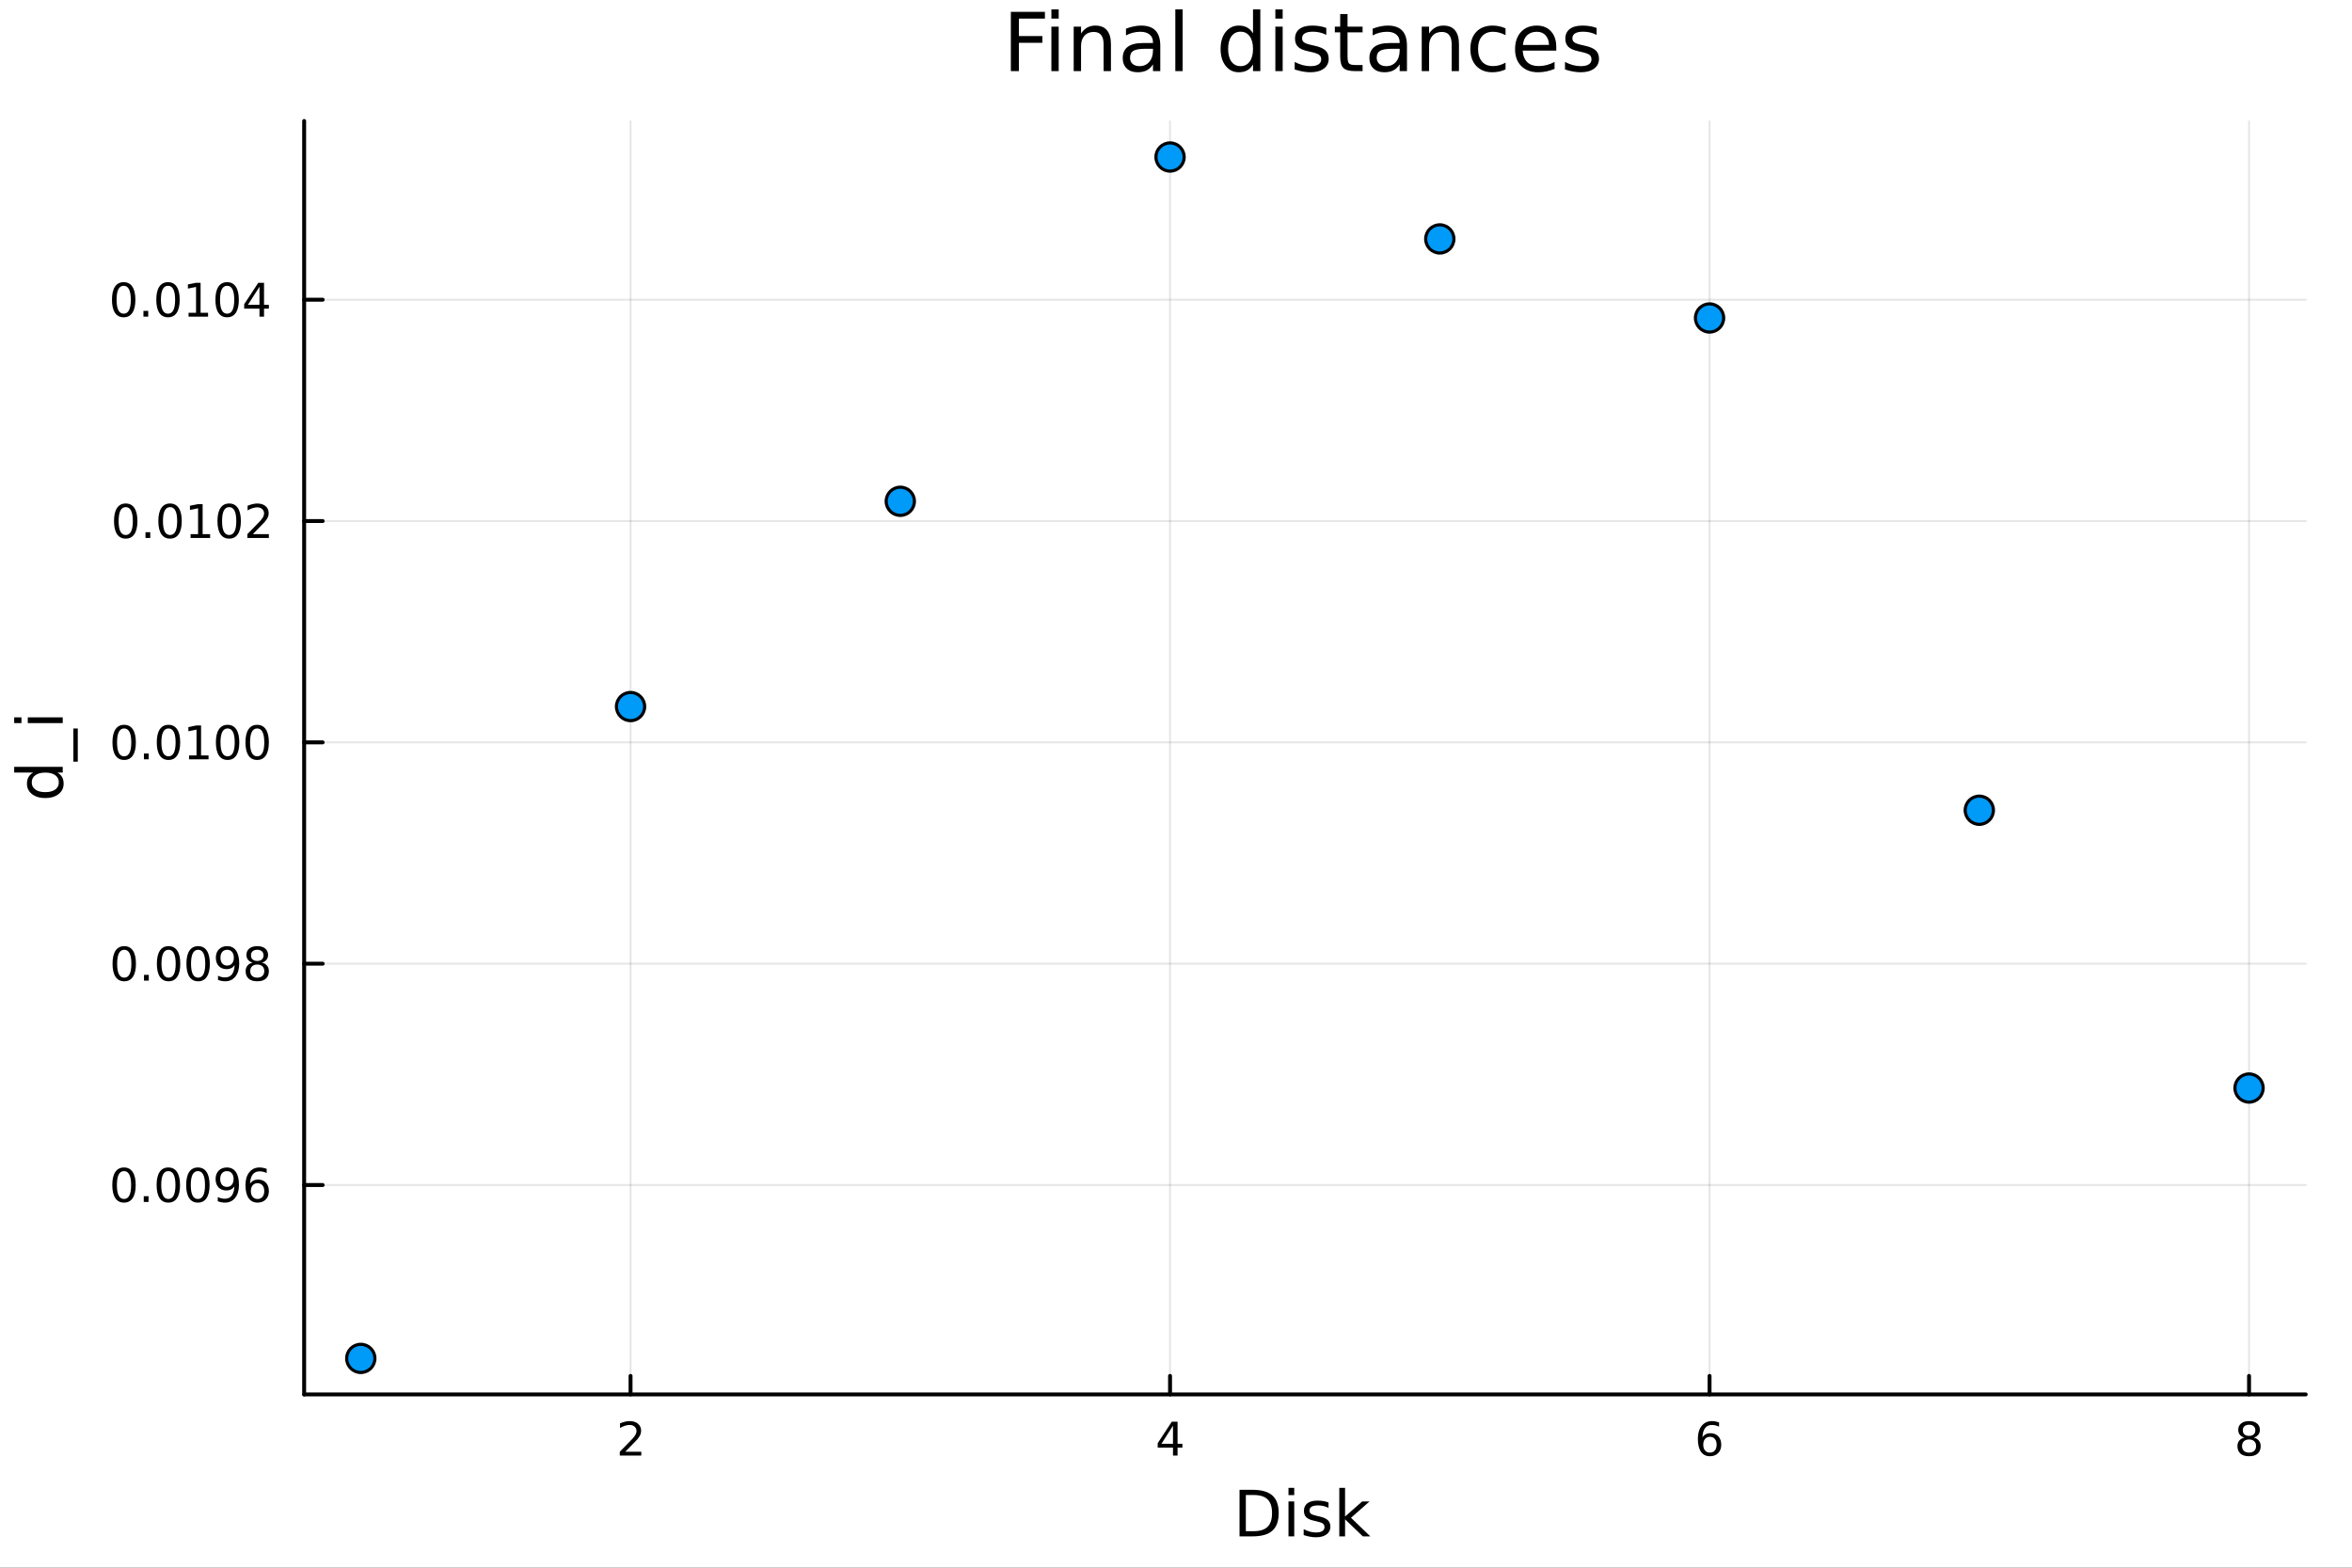 <?xml version="1.0" encoding="utf-8"?>
<svg xmlns="http://www.w3.org/2000/svg" xmlns:xlink="http://www.w3.org/1999/xlink" width="600" height="400" viewBox="0 0 2400 1600">
<rect x="0" y="0" width="2400" height="1600" fill="#333333" stroke="none"/>
<defs>
  <clipPath id="clip340">
    <rect x="0" y="0" width="2400" height="1600"/>
  </clipPath>
</defs>
<path clip-path="url(#clip340)" d="M0 1600 L2400 1600 L2400 0 L0 0  Z" fill="#ffffff" fill-rule="evenodd" fill-opacity="1"/>
<defs>
  <clipPath id="clip341">
    <rect x="480" y="0" width="1681" height="1600"/>
  </clipPath>
</defs>
<path clip-path="url(#clip340)" d="M310.352 1423.18 L2352.76 1423.18 L2352.76 123.472 L310.352 123.472  Z" fill="#ffffff" fill-rule="evenodd" fill-opacity="1"/>
<defs>
  <clipPath id="clip342">
    <rect x="310" y="123" width="2043" height="1301"/>
  </clipPath>
</defs>
<polyline clip-path="url(#clip342)" style="stroke:#000000; stroke-linecap:round; stroke-linejoin:round; stroke-width:2; stroke-opacity:0.1; fill:none" points="643.412,1423.18 643.412,123.472 "/>
<polyline clip-path="url(#clip342)" style="stroke:#000000; stroke-linecap:round; stroke-linejoin:round; stroke-width:2; stroke-opacity:0.1; fill:none" points="1193.93,1423.18 1193.93,123.472 "/>
<polyline clip-path="url(#clip342)" style="stroke:#000000; stroke-linecap:round; stroke-linejoin:round; stroke-width:2; stroke-opacity:0.1; fill:none" points="1744.44,1423.18 1744.44,123.472 "/>
<polyline clip-path="url(#clip342)" style="stroke:#000000; stroke-linecap:round; stroke-linejoin:round; stroke-width:2; stroke-opacity:0.1; fill:none" points="2294.95,1423.18 2294.95,123.472 "/>
<polyline clip-path="url(#clip340)" style="stroke:#000000; stroke-linecap:round; stroke-linejoin:round; stroke-width:4; stroke-opacity:1; fill:none" points="310.352,1423.18 2352.76,1423.18 "/>
<polyline clip-path="url(#clip340)" style="stroke:#000000; stroke-linecap:round; stroke-linejoin:round; stroke-width:4; stroke-opacity:1; fill:none" points="643.412,1423.18 643.412,1404.28 "/>
<polyline clip-path="url(#clip340)" style="stroke:#000000; stroke-linecap:round; stroke-linejoin:round; stroke-width:4; stroke-opacity:1; fill:none" points="1193.93,1423.18 1193.93,1404.28 "/>
<polyline clip-path="url(#clip340)" style="stroke:#000000; stroke-linecap:round; stroke-linejoin:round; stroke-width:4; stroke-opacity:1; fill:none" points="1744.44,1423.18 1744.44,1404.28 "/>
<polyline clip-path="url(#clip340)" style="stroke:#000000; stroke-linecap:round; stroke-linejoin:round; stroke-width:4; stroke-opacity:1; fill:none" points="2294.95,1423.18 2294.95,1404.28 "/>
<path clip-path="url(#clip340)" d="M638.065 1481.64 L654.385 1481.64 L654.385 1485.58 L632.44 1485.58 L632.44 1481.64 Q635.102 1478.89 639.686 1474.26 Q644.292 1469.61 645.473 1468.27 Q647.718 1465.74 648.598 1464.01 Q649.5 1462.25 649.5 1460.56 Q649.5 1457.8 647.556 1456.07 Q645.635 1454.33 642.533 1454.33 Q640.334 1454.33 637.88 1455.09 Q635.449 1455.86 632.672 1457.41 L632.672 1452.69 Q635.496 1451.55 637.949 1450.97 Q640.403 1450.39 642.44 1450.39 Q647.811 1450.39 651.005 1453.08 Q654.199 1455.77 654.199 1460.26 Q654.199 1462.39 653.389 1464.31 Q652.602 1466.2 650.496 1468.8 Q649.917 1469.47 646.815 1472.69 Q643.713 1475.88 638.065 1481.64 Z" fill="#000000" fill-rule="nonzero" fill-opacity="1" /><path clip-path="url(#clip340)" d="M1196.93 1455.09 L1185.13 1473.54 L1196.93 1473.54 L1196.93 1455.09 M1195.71 1451.02 L1201.59 1451.02 L1201.59 1473.54 L1206.52 1473.54 L1206.52 1477.43 L1201.59 1477.43 L1201.59 1485.58 L1196.93 1485.58 L1196.93 1477.43 L1181.33 1477.43 L1181.33 1472.92 L1195.71 1451.02 Z" fill="#000000" fill-rule="nonzero" fill-opacity="1" /><path clip-path="url(#clip340)" d="M1744.84 1466.44 Q1741.7 1466.44 1739.84 1468.59 Q1738.02 1470.74 1738.02 1474.49 Q1738.02 1478.22 1739.84 1480.39 Q1741.7 1482.55 1744.84 1482.55 Q1747.99 1482.55 1749.82 1480.39 Q1751.67 1478.22 1751.67 1474.49 Q1751.67 1470.74 1749.82 1468.59 Q1747.99 1466.44 1744.84 1466.44 M1754.13 1451.78 L1754.13 1456.04 Q1752.37 1455.21 1750.56 1454.77 Q1748.78 1454.33 1747.02 1454.33 Q1742.39 1454.33 1739.94 1457.45 Q1737.51 1460.58 1737.16 1466.9 Q1738.52 1464.89 1740.58 1463.82 Q1742.64 1462.73 1745.12 1462.73 Q1750.33 1462.73 1753.34 1465.9 Q1756.37 1469.05 1756.37 1474.49 Q1756.37 1479.82 1753.22 1483.03 Q1750.08 1486.25 1744.84 1486.25 Q1738.85 1486.25 1735.68 1481.67 Q1732.51 1477.06 1732.51 1468.33 Q1732.51 1460.14 1736.39 1455.28 Q1740.28 1450.39 1746.83 1450.39 Q1748.59 1450.39 1750.38 1450.74 Q1752.18 1451.09 1754.13 1451.78 Z" fill="#000000" fill-rule="nonzero" fill-opacity="1" /><path clip-path="url(#clip340)" d="M2294.95 1469.17 Q2291.62 1469.17 2289.7 1470.95 Q2287.8 1472.73 2287.8 1475.86 Q2287.8 1478.98 2289.7 1480.77 Q2291.62 1482.55 2294.95 1482.55 Q2298.29 1482.55 2300.21 1480.77 Q2302.13 1478.96 2302.13 1475.86 Q2302.13 1472.73 2300.21 1470.95 Q2298.31 1469.17 2294.95 1469.17 M2290.28 1467.18 Q2287.27 1466.44 2285.58 1464.38 Q2283.91 1462.32 2283.91 1459.35 Q2283.91 1455.21 2286.85 1452.8 Q2289.81 1450.39 2294.95 1450.39 Q2300.11 1450.39 2303.05 1452.8 Q2305.99 1455.21 2305.99 1459.35 Q2305.99 1462.32 2304.3 1464.38 Q2302.64 1466.44 2299.65 1467.18 Q2303.03 1467.96 2304.91 1470.26 Q2306.8 1472.55 2306.8 1475.86 Q2306.8 1480.88 2303.73 1483.57 Q2300.67 1486.25 2294.95 1486.25 Q2289.23 1486.25 2286.16 1483.57 Q2283.1 1480.88 2283.1 1475.86 Q2283.1 1472.55 2285 1470.26 Q2286.9 1467.96 2290.28 1467.18 M2288.56 1459.79 Q2288.56 1462.48 2290.23 1463.98 Q2291.92 1465.49 2294.95 1465.49 Q2297.96 1465.49 2299.65 1463.98 Q2301.36 1462.48 2301.36 1459.79 Q2301.36 1457.11 2299.65 1455.6 Q2297.96 1454.1 2294.95 1454.1 Q2291.92 1454.1 2290.23 1455.6 Q2288.56 1457.11 2288.56 1459.79 Z" fill="#000000" fill-rule="nonzero" fill-opacity="1" /><path clip-path="url(#clip340)" d="M1271.27 1525.81 L1271.27 1562.76 L1279.04 1562.76 Q1288.87 1562.76 1293.42 1558.3 Q1298.01 1553.85 1298.01 1544.24 Q1298.01 1534.69 1293.42 1530.26 Q1288.87 1525.81 1279.04 1525.81 L1271.27 1525.81 M1264.84 1520.52 L1278.05 1520.52 Q1291.86 1520.52 1298.32 1526.28 Q1304.79 1532.01 1304.79 1544.24 Q1304.79 1556.52 1298.29 1562.28 Q1291.8 1568.04 1278.05 1568.04 L1264.84 1568.04 L1264.84 1520.52 Z" fill="#000000" fill-rule="nonzero" fill-opacity="1" /><path clip-path="url(#clip340)" d="M1314.78 1532.4 L1320.64 1532.4 L1320.64 1568.04 L1314.78 1568.04 L1314.78 1532.4 M1314.78 1518.52 L1320.64 1518.52 L1320.64 1525.93 L1314.78 1525.93 L1314.78 1518.52 Z" fill="#000000" fill-rule="nonzero" fill-opacity="1" /><path clip-path="url(#clip340)" d="M1355.62 1533.45 L1355.62 1538.98 Q1353.13 1537.71 1350.46 1537.07 Q1347.79 1536.44 1344.92 1536.44 Q1340.56 1536.44 1338.37 1537.77 Q1336.2 1539.11 1336.2 1541.79 Q1336.2 1543.82 1337.76 1545 Q1339.32 1546.15 1344.03 1547.2 L1346.04 1547.64 Q1352.27 1548.98 1354.88 1551.43 Q1357.53 1553.85 1357.53 1558.21 Q1357.53 1563.17 1353.58 1566.07 Q1349.66 1568.97 1342.79 1568.97 Q1339.92 1568.97 1336.81 1568.39 Q1333.72 1567.85 1330.28 1566.74 L1330.28 1560.69 Q1333.53 1562.38 1336.68 1563.24 Q1339.83 1564.07 1342.92 1564.07 Q1347.05 1564.07 1349.28 1562.66 Q1351.51 1561.23 1351.51 1558.65 Q1351.51 1556.27 1349.89 1554.99 Q1348.3 1553.72 1342.85 1552.54 L1340.82 1552.07 Q1335.37 1550.92 1332.95 1548.56 Q1330.54 1546.18 1330.54 1542.04 Q1330.54 1537.01 1334.1 1534.27 Q1337.66 1531.54 1344.22 1531.54 Q1347.47 1531.54 1350.33 1532.01 Q1353.2 1532.49 1355.62 1533.45 Z" fill="#000000" fill-rule="nonzero" fill-opacity="1" /><path clip-path="url(#clip340)" d="M1366.63 1518.52 L1372.52 1518.52 L1372.52 1547.77 L1389.99 1532.4 L1397.47 1532.4 L1378.56 1549.07 L1398.27 1568.04 L1390.63 1568.04 L1372.52 1550.63 L1372.52 1568.04 L1366.63 1568.04 L1366.63 1518.52 Z" fill="#000000" fill-rule="nonzero" fill-opacity="1" /><polyline clip-path="url(#clip342)" style="stroke:#000000; stroke-linecap:round; stroke-linejoin:round; stroke-width:2; stroke-opacity:0.1; fill:none" points="310.352,1209.45 2352.76,1209.45 "/>
<polyline clip-path="url(#clip342)" style="stroke:#000000; stroke-linecap:round; stroke-linejoin:round; stroke-width:2; stroke-opacity:0.1; fill:none" points="310.352,983.558 2352.76,983.558 "/>
<polyline clip-path="url(#clip342)" style="stroke:#000000; stroke-linecap:round; stroke-linejoin:round; stroke-width:2; stroke-opacity:0.1; fill:none" points="310.352,757.668 2352.76,757.668 "/>
<polyline clip-path="url(#clip342)" style="stroke:#000000; stroke-linecap:round; stroke-linejoin:round; stroke-width:2; stroke-opacity:0.1; fill:none" points="310.352,531.779 2352.76,531.779 "/>
<polyline clip-path="url(#clip342)" style="stroke:#000000; stroke-linecap:round; stroke-linejoin:round; stroke-width:2; stroke-opacity:0.1; fill:none" points="310.352,305.89 2352.76,305.89 "/>
<polyline clip-path="url(#clip340)" style="stroke:#000000; stroke-linecap:round; stroke-linejoin:round; stroke-width:4; stroke-opacity:1; fill:none" points="310.352,1423.18 310.352,123.472 "/>
<polyline clip-path="url(#clip340)" style="stroke:#000000; stroke-linecap:round; stroke-linejoin:round; stroke-width:4; stroke-opacity:1; fill:none" points="310.352,1209.45 329.25,1209.45 "/>
<polyline clip-path="url(#clip340)" style="stroke:#000000; stroke-linecap:round; stroke-linejoin:round; stroke-width:4; stroke-opacity:1; fill:none" points="310.352,983.558 329.25,983.558 "/>
<polyline clip-path="url(#clip340)" style="stroke:#000000; stroke-linecap:round; stroke-linejoin:round; stroke-width:4; stroke-opacity:1; fill:none" points="310.352,757.668 329.25,757.668 "/>
<polyline clip-path="url(#clip340)" style="stroke:#000000; stroke-linecap:round; stroke-linejoin:round; stroke-width:4; stroke-opacity:1; fill:none" points="310.352,531.779 329.25,531.779 "/>
<polyline clip-path="url(#clip340)" style="stroke:#000000; stroke-linecap:round; stroke-linejoin:round; stroke-width:4; stroke-opacity:1; fill:none" points="310.352,305.89 329.25,305.89 "/>
<path clip-path="url(#clip340)" d="M126.529 1195.25 Q122.918 1195.25 121.089 1198.81 Q119.283 1202.35 119.283 1209.48 Q119.283 1216.59 121.089 1220.15 Q122.918 1223.69 126.529 1223.69 Q130.163 1223.69 131.968 1220.15 Q133.797 1216.59 133.797 1209.48 Q133.797 1202.35 131.968 1198.81 Q130.163 1195.25 126.529 1195.25 M126.529 1191.54 Q132.339 1191.54 135.394 1196.15 Q138.473 1200.73 138.473 1209.48 Q138.473 1218.21 135.394 1222.81 Q132.339 1227.4 126.529 1227.4 Q120.718 1227.4 117.64 1222.81 Q114.584 1218.21 114.584 1209.48 Q114.584 1200.73 117.64 1196.15 Q120.718 1191.54 126.529 1191.54 Z" fill="#000000" fill-rule="nonzero" fill-opacity="1" /><path clip-path="url(#clip340)" d="M146.691 1220.85 L151.575 1220.85 L151.575 1226.73 L146.691 1226.73 L146.691 1220.85 Z" fill="#000000" fill-rule="nonzero" fill-opacity="1" /><path clip-path="url(#clip340)" d="M171.76 1195.25 Q168.149 1195.25 166.32 1198.81 Q164.515 1202.35 164.515 1209.48 Q164.515 1216.59 166.32 1220.15 Q168.149 1223.69 171.76 1223.69 Q175.394 1223.69 177.2 1220.15 Q179.028 1216.59 179.028 1209.48 Q179.028 1202.35 177.2 1198.81 Q175.394 1195.25 171.76 1195.25 M171.76 1191.54 Q177.57 1191.54 180.626 1196.15 Q183.704 1200.73 183.704 1209.48 Q183.704 1218.21 180.626 1222.81 Q177.57 1227.4 171.76 1227.4 Q165.95 1227.4 162.871 1222.81 Q159.815 1218.21 159.815 1209.48 Q159.815 1200.73 162.871 1196.15 Q165.95 1191.54 171.76 1191.54 Z" fill="#000000" fill-rule="nonzero" fill-opacity="1" /><path clip-path="url(#clip340)" d="M201.922 1195.25 Q198.311 1195.25 196.482 1198.81 Q194.676 1202.35 194.676 1209.48 Q194.676 1216.59 196.482 1220.15 Q198.311 1223.69 201.922 1223.69 Q205.556 1223.69 207.362 1220.15 Q209.19 1216.59 209.19 1209.48 Q209.19 1202.35 207.362 1198.81 Q205.556 1195.25 201.922 1195.25 M201.922 1191.54 Q207.732 1191.54 210.787 1196.15 Q213.866 1200.73 213.866 1209.48 Q213.866 1218.21 210.787 1222.81 Q207.732 1227.4 201.922 1227.4 Q196.112 1227.4 193.033 1222.81 Q189.977 1218.21 189.977 1209.48 Q189.977 1200.73 193.033 1196.15 Q196.112 1191.54 201.922 1191.54 Z" fill="#000000" fill-rule="nonzero" fill-opacity="1" /><path clip-path="url(#clip340)" d="M222.223 1226.01 L222.223 1221.75 Q223.982 1222.58 225.787 1223.02 Q227.593 1223.46 229.329 1223.46 Q233.959 1223.46 236.389 1220.36 Q238.843 1217.24 239.19 1210.89 Q237.847 1212.88 235.787 1213.95 Q233.727 1215.01 231.227 1215.01 Q226.042 1215.01 223.01 1211.89 Q220 1208.74 220 1203.3 Q220 1197.98 223.148 1194.76 Q226.297 1191.54 231.528 1191.54 Q237.523 1191.54 240.672 1196.15 Q243.843 1200.73 243.843 1209.48 Q243.843 1217.65 239.954 1222.54 Q236.088 1227.4 229.537 1227.4 Q227.778 1227.4 225.973 1227.05 Q224.167 1226.7 222.223 1226.01 M231.528 1211.36 Q234.676 1211.36 236.505 1209.2 Q238.357 1207.05 238.357 1203.3 Q238.357 1199.57 236.505 1197.42 Q234.676 1195.25 231.528 1195.25 Q228.38 1195.25 226.528 1197.42 Q224.699 1199.57 224.699 1203.3 Q224.699 1207.05 226.528 1209.2 Q228.38 1211.36 231.528 1211.36 Z" fill="#000000" fill-rule="nonzero" fill-opacity="1" /><path clip-path="url(#clip340)" d="M262.824 1207.58 Q259.676 1207.58 257.824 1209.74 Q255.996 1211.89 255.996 1215.64 Q255.996 1219.37 257.824 1221.54 Q259.676 1223.69 262.824 1223.69 Q265.972 1223.69 267.801 1221.54 Q269.653 1219.37 269.653 1215.64 Q269.653 1211.89 267.801 1209.74 Q265.972 1207.58 262.824 1207.58 M272.107 1192.93 L272.107 1197.19 Q270.347 1196.36 268.542 1195.92 Q266.759 1195.48 265 1195.48 Q260.37 1195.48 257.917 1198.6 Q255.486 1201.73 255.139 1208.05 Q256.505 1206.03 258.565 1204.97 Q260.625 1203.88 263.102 1203.88 Q268.31 1203.88 271.32 1207.05 Q274.352 1210.2 274.352 1215.64 Q274.352 1220.96 271.204 1224.18 Q268.056 1227.4 262.824 1227.4 Q256.829 1227.4 253.658 1222.81 Q250.486 1218.21 250.486 1209.48 Q250.486 1201.29 254.375 1196.43 Q258.264 1191.54 264.815 1191.54 Q266.574 1191.54 268.357 1191.89 Q270.162 1192.24 272.107 1192.93 Z" fill="#000000" fill-rule="nonzero" fill-opacity="1" /><path clip-path="url(#clip340)" d="M126.783 969.356 Q123.172 969.356 121.343 972.921 Q119.538 976.463 119.538 983.592 Q119.538 990.699 121.343 994.264 Q123.172 997.805 126.783 997.805 Q130.417 997.805 132.223 994.264 Q134.052 990.699 134.052 983.592 Q134.052 976.463 132.223 972.921 Q130.417 969.356 126.783 969.356 M126.783 965.653 Q132.593 965.653 135.649 970.259 Q138.728 974.842 138.728 983.592 Q138.728 992.319 135.649 996.926 Q132.593 1001.51 126.783 1001.51 Q120.973 1001.51 117.894 996.926 Q114.839 992.319 114.839 983.592 Q114.839 974.842 117.894 970.259 Q120.973 965.653 126.783 965.653 Z" fill="#000000" fill-rule="nonzero" fill-opacity="1" /><path clip-path="url(#clip340)" d="M146.945 994.958 L151.829 994.958 L151.829 1000.84 L146.945 1000.84 L146.945 994.958 Z" fill="#000000" fill-rule="nonzero" fill-opacity="1" /><path clip-path="url(#clip340)" d="M172.014 969.356 Q168.403 969.356 166.575 972.921 Q164.769 976.463 164.769 983.592 Q164.769 990.699 166.575 994.264 Q168.403 997.805 172.014 997.805 Q175.649 997.805 177.454 994.264 Q179.283 990.699 179.283 983.592 Q179.283 976.463 177.454 972.921 Q175.649 969.356 172.014 969.356 M172.014 965.653 Q177.825 965.653 180.88 970.259 Q183.959 974.842 183.959 983.592 Q183.959 992.319 180.88 996.926 Q177.825 1001.51 172.014 1001.51 Q166.204 1001.51 163.126 996.926 Q160.07 992.319 160.07 983.592 Q160.07 974.842 163.126 970.259 Q166.204 965.653 172.014 965.653 Z" fill="#000000" fill-rule="nonzero" fill-opacity="1" /><path clip-path="url(#clip340)" d="M202.176 969.356 Q198.565 969.356 196.737 972.921 Q194.931 976.463 194.931 983.592 Q194.931 990.699 196.737 994.264 Q198.565 997.805 202.176 997.805 Q205.811 997.805 207.616 994.264 Q209.445 990.699 209.445 983.592 Q209.445 976.463 207.616 972.921 Q205.811 969.356 202.176 969.356 M202.176 965.653 Q207.987 965.653 211.042 970.259 Q214.121 974.842 214.121 983.592 Q214.121 992.319 211.042 996.926 Q207.987 1001.51 202.176 1001.51 Q196.366 1001.51 193.288 996.926 Q190.232 992.319 190.232 983.592 Q190.232 974.842 193.288 970.259 Q196.366 965.653 202.176 965.653 Z" fill="#000000" fill-rule="nonzero" fill-opacity="1" /><path clip-path="url(#clip340)" d="M222.477 1000.12 L222.477 995.861 Q224.236 996.694 226.042 997.134 Q227.848 997.574 229.584 997.574 Q234.213 997.574 236.644 994.472 Q239.097 991.347 239.445 985.004 Q238.102 986.995 236.042 988.06 Q233.982 989.125 231.482 989.125 Q226.297 989.125 223.264 986 Q220.255 982.852 220.255 977.412 Q220.255 972.088 223.403 968.87 Q226.551 965.653 231.783 965.653 Q237.778 965.653 240.926 970.259 Q244.097 974.842 244.097 983.592 Q244.097 991.764 240.209 996.648 Q236.343 1001.51 229.792 1001.51 Q228.033 1001.51 226.227 1001.16 Q224.422 1000.81 222.477 1000.12 M231.783 985.467 Q234.931 985.467 236.76 983.315 Q238.611 981.162 238.611 977.412 Q238.611 973.685 236.76 971.532 Q234.931 969.356 231.783 969.356 Q228.635 969.356 226.783 971.532 Q224.954 973.685 224.954 977.412 Q224.954 981.162 226.783 983.315 Q228.635 985.467 231.783 985.467 Z" fill="#000000" fill-rule="nonzero" fill-opacity="1" /><path clip-path="url(#clip340)" d="M262.5 984.426 Q259.167 984.426 257.246 986.208 Q255.347 987.991 255.347 991.115 Q255.347 994.24 257.246 996.023 Q259.167 997.805 262.5 997.805 Q265.833 997.805 267.755 996.023 Q269.676 994.217 269.676 991.115 Q269.676 987.991 267.755 986.208 Q265.857 984.426 262.5 984.426 M257.824 982.435 Q254.815 981.694 253.125 979.634 Q251.458 977.574 251.458 974.611 Q251.458 970.467 254.398 968.06 Q257.361 965.653 262.5 965.653 Q267.662 965.653 270.602 968.06 Q273.542 970.467 273.542 974.611 Q273.542 977.574 271.852 979.634 Q270.185 981.694 267.199 982.435 Q270.579 983.222 272.454 985.514 Q274.352 987.805 274.352 991.115 Q274.352 996.139 271.273 998.824 Q268.218 1001.51 262.5 1001.51 Q256.783 1001.51 253.704 998.824 Q250.648 996.139 250.648 991.115 Q250.648 987.805 252.546 985.514 Q254.445 983.222 257.824 982.435 M256.111 975.051 Q256.111 977.736 257.778 979.241 Q259.468 980.745 262.5 980.745 Q265.509 980.745 267.199 979.241 Q268.912 977.736 268.912 975.051 Q268.912 972.366 267.199 970.861 Q265.509 969.356 262.5 969.356 Q259.468 969.356 257.778 970.861 Q256.111 972.366 256.111 975.051 Z" fill="#000000" fill-rule="nonzero" fill-opacity="1" /><path clip-path="url(#clip340)" d="M126.691 743.467 Q123.08 743.467 121.251 747.032 Q119.445 750.573 119.445 757.703 Q119.445 764.809 121.251 768.374 Q123.08 771.916 126.691 771.916 Q130.325 771.916 132.13 768.374 Q133.959 764.809 133.959 757.703 Q133.959 750.573 132.13 747.032 Q130.325 743.467 126.691 743.467 M126.691 739.763 Q132.501 739.763 135.556 744.37 Q138.635 748.953 138.635 757.703 Q138.635 766.43 135.556 771.036 Q132.501 775.62 126.691 775.62 Q120.88 775.62 117.802 771.036 Q114.746 766.43 114.746 757.703 Q114.746 748.953 117.802 744.37 Q120.88 739.763 126.691 739.763 Z" fill="#000000" fill-rule="nonzero" fill-opacity="1" /><path clip-path="url(#clip340)" d="M146.853 769.069 L151.737 769.069 L151.737 774.948 L146.853 774.948 L146.853 769.069 Z" fill="#000000" fill-rule="nonzero" fill-opacity="1" /><path clip-path="url(#clip340)" d="M171.922 743.467 Q168.311 743.467 166.482 747.032 Q164.677 750.573 164.677 757.703 Q164.677 764.809 166.482 768.374 Q168.311 771.916 171.922 771.916 Q175.556 771.916 177.362 768.374 Q179.19 764.809 179.19 757.703 Q179.19 750.573 177.362 747.032 Q175.556 743.467 171.922 743.467 M171.922 739.763 Q177.732 739.763 180.788 744.37 Q183.866 748.953 183.866 757.703 Q183.866 766.43 180.788 771.036 Q177.732 775.62 171.922 775.62 Q166.112 775.62 163.033 771.036 Q159.978 766.43 159.978 757.703 Q159.978 748.953 163.033 744.37 Q166.112 739.763 171.922 739.763 Z" fill="#000000" fill-rule="nonzero" fill-opacity="1" /><path clip-path="url(#clip340)" d="M192.894 771.013 L200.533 771.013 L200.533 744.648 L192.223 746.314 L192.223 742.055 L200.487 740.388 L205.162 740.388 L205.162 771.013 L212.801 771.013 L212.801 774.948 L192.894 774.948 L192.894 771.013 Z" fill="#000000" fill-rule="nonzero" fill-opacity="1" /><path clip-path="url(#clip340)" d="M232.246 743.467 Q228.635 743.467 226.806 747.032 Q225 750.573 225 757.703 Q225 764.809 226.806 768.374 Q228.635 771.916 232.246 771.916 Q235.88 771.916 237.685 768.374 Q239.514 764.809 239.514 757.703 Q239.514 750.573 237.685 747.032 Q235.88 743.467 232.246 743.467 M232.246 739.763 Q238.056 739.763 241.111 744.37 Q244.19 748.953 244.19 757.703 Q244.19 766.43 241.111 771.036 Q238.056 775.62 232.246 775.62 Q226.435 775.62 223.357 771.036 Q220.301 766.43 220.301 757.703 Q220.301 748.953 223.357 744.37 Q226.435 739.763 232.246 739.763 Z" fill="#000000" fill-rule="nonzero" fill-opacity="1" /><path clip-path="url(#clip340)" d="M262.408 743.467 Q258.796 743.467 256.968 747.032 Q255.162 750.573 255.162 757.703 Q255.162 764.809 256.968 768.374 Q258.796 771.916 262.408 771.916 Q266.042 771.916 267.847 768.374 Q269.676 764.809 269.676 757.703 Q269.676 750.573 267.847 747.032 Q266.042 743.467 262.408 743.467 M262.408 739.763 Q268.218 739.763 271.273 744.37 Q274.352 748.953 274.352 757.703 Q274.352 766.43 271.273 771.036 Q268.218 775.62 262.408 775.62 Q256.597 775.62 253.519 771.036 Q250.463 766.43 250.463 757.703 Q250.463 748.953 253.519 744.37 Q256.597 739.763 262.408 739.763 Z" fill="#000000" fill-rule="nonzero" fill-opacity="1" /><path clip-path="url(#clip340)" d="M128.288 517.578 Q124.677 517.578 122.848 521.142 Q121.043 524.684 121.043 531.814 Q121.043 538.92 122.848 542.485 Q124.677 546.027 128.288 546.027 Q131.922 546.027 133.728 542.485 Q135.556 538.92 135.556 531.814 Q135.556 524.684 133.728 521.142 Q131.922 517.578 128.288 517.578 M128.288 513.874 Q134.098 513.874 137.154 518.48 Q140.232 523.064 140.232 531.814 Q140.232 540.54 137.154 545.147 Q134.098 549.73 128.288 549.73 Q122.478 549.73 119.399 545.147 Q116.343 540.54 116.343 531.814 Q116.343 523.064 119.399 518.48 Q122.478 513.874 128.288 513.874 Z" fill="#000000" fill-rule="nonzero" fill-opacity="1" /><path clip-path="url(#clip340)" d="M148.45 543.179 L153.334 543.179 L153.334 549.059 L148.45 549.059 L148.45 543.179 Z" fill="#000000" fill-rule="nonzero" fill-opacity="1" /><path clip-path="url(#clip340)" d="M173.519 517.578 Q169.908 517.578 168.079 521.142 Q166.274 524.684 166.274 531.814 Q166.274 538.92 168.079 542.485 Q169.908 546.027 173.519 546.027 Q177.153 546.027 178.959 542.485 Q180.788 538.92 180.788 531.814 Q180.788 524.684 178.959 521.142 Q177.153 517.578 173.519 517.578 M173.519 513.874 Q179.329 513.874 182.385 518.48 Q185.463 523.064 185.463 531.814 Q185.463 540.54 182.385 545.147 Q179.329 549.73 173.519 549.73 Q167.709 549.73 164.63 545.147 Q161.575 540.54 161.575 531.814 Q161.575 523.064 164.63 518.48 Q167.709 513.874 173.519 513.874 Z" fill="#000000" fill-rule="nonzero" fill-opacity="1" /><path clip-path="url(#clip340)" d="M194.491 545.124 L202.13 545.124 L202.13 518.758 L193.82 520.425 L193.82 516.166 L202.084 514.499 L206.76 514.499 L206.76 545.124 L214.399 545.124 L214.399 549.059 L194.491 549.059 L194.491 545.124 Z" fill="#000000" fill-rule="nonzero" fill-opacity="1" /><path clip-path="url(#clip340)" d="M233.843 517.578 Q230.232 517.578 228.403 521.142 Q226.598 524.684 226.598 531.814 Q226.598 538.92 228.403 542.485 Q230.232 546.027 233.843 546.027 Q237.477 546.027 239.283 542.485 Q241.111 538.92 241.111 531.814 Q241.111 524.684 239.283 521.142 Q237.477 517.578 233.843 517.578 M233.843 513.874 Q239.653 513.874 242.709 518.48 Q245.787 523.064 245.787 531.814 Q245.787 540.54 242.709 545.147 Q239.653 549.73 233.843 549.73 Q228.033 549.73 224.954 545.147 Q221.898 540.54 221.898 531.814 Q221.898 523.064 224.954 518.48 Q228.033 513.874 233.843 513.874 Z" fill="#000000" fill-rule="nonzero" fill-opacity="1" /><path clip-path="url(#clip340)" d="M258.033 545.124 L274.352 545.124 L274.352 549.059 L252.408 549.059 L252.408 545.124 Q255.07 542.369 259.653 537.74 Q264.259 533.087 265.44 531.744 Q267.685 529.221 268.565 527.485 Q269.468 525.726 269.468 524.036 Q269.468 521.281 267.523 519.545 Q265.602 517.809 262.5 517.809 Q260.301 517.809 257.847 518.573 Q255.417 519.337 252.639 520.888 L252.639 516.166 Q255.463 515.031 257.917 514.453 Q260.37 513.874 262.408 513.874 Q267.778 513.874 270.972 516.559 Q274.167 519.244 274.167 523.735 Q274.167 525.865 273.357 527.786 Q272.569 529.684 270.463 532.277 Q269.884 532.948 266.782 536.166 Q263.681 539.36 258.033 545.124 Z" fill="#000000" fill-rule="nonzero" fill-opacity="1" /><path clip-path="url(#clip340)" d="M126.205 291.688 Q122.593 291.688 120.765 295.253 Q118.959 298.795 118.959 305.924 Q118.959 313.031 120.765 316.596 Q122.593 320.137 126.205 320.137 Q129.839 320.137 131.644 316.596 Q133.473 313.031 133.473 305.924 Q133.473 298.795 131.644 295.253 Q129.839 291.688 126.205 291.688 M126.205 287.985 Q132.015 287.985 135.07 292.591 Q138.149 297.174 138.149 305.924 Q138.149 314.651 135.07 319.258 Q132.015 323.841 126.205 323.841 Q120.394 323.841 117.316 319.258 Q114.26 314.651 114.26 305.924 Q114.26 297.174 117.316 292.591 Q120.394 287.985 126.205 287.985 Z" fill="#000000" fill-rule="nonzero" fill-opacity="1" /><path clip-path="url(#clip340)" d="M146.366 317.29 L151.251 317.29 L151.251 323.17 L146.366 323.17 L146.366 317.29 Z" fill="#000000" fill-rule="nonzero" fill-opacity="1" /><path clip-path="url(#clip340)" d="M171.436 291.688 Q167.825 291.688 165.996 295.253 Q164.19 298.795 164.19 305.924 Q164.19 313.031 165.996 316.596 Q167.825 320.137 171.436 320.137 Q175.07 320.137 176.876 316.596 Q178.704 313.031 178.704 305.924 Q178.704 298.795 176.876 295.253 Q175.07 291.688 171.436 291.688 M171.436 287.985 Q177.246 287.985 180.301 292.591 Q183.38 297.174 183.38 305.924 Q183.38 314.651 180.301 319.258 Q177.246 323.841 171.436 323.841 Q165.626 323.841 162.547 319.258 Q159.491 314.651 159.491 305.924 Q159.491 297.174 162.547 292.591 Q165.626 287.985 171.436 287.985 Z" fill="#000000" fill-rule="nonzero" fill-opacity="1" /><path clip-path="url(#clip340)" d="M192.408 319.234 L200.047 319.234 L200.047 292.869 L191.737 294.535 L191.737 290.276 L200 288.61 L204.676 288.61 L204.676 319.234 L212.315 319.234 L212.315 323.17 L192.408 323.17 L192.408 319.234 Z" fill="#000000" fill-rule="nonzero" fill-opacity="1" /><path clip-path="url(#clip340)" d="M231.76 291.688 Q228.148 291.688 226.32 295.253 Q224.514 298.795 224.514 305.924 Q224.514 313.031 226.32 316.596 Q228.148 320.137 231.76 320.137 Q235.394 320.137 237.199 316.596 Q239.028 313.031 239.028 305.924 Q239.028 298.795 237.199 295.253 Q235.394 291.688 231.76 291.688 M231.76 287.985 Q237.57 287.985 240.625 292.591 Q243.704 297.174 243.704 305.924 Q243.704 314.651 240.625 319.258 Q237.57 323.841 231.76 323.841 Q225.949 323.841 222.871 319.258 Q219.815 314.651 219.815 305.924 Q219.815 297.174 222.871 292.591 Q225.949 287.985 231.76 287.985 Z" fill="#000000" fill-rule="nonzero" fill-opacity="1" /><path clip-path="url(#clip340)" d="M264.769 292.684 L252.963 311.133 L264.769 311.133 L264.769 292.684 M263.542 288.61 L269.421 288.61 L269.421 311.133 L274.352 311.133 L274.352 315.021 L269.421 315.021 L269.421 323.17 L264.769 323.17 L264.769 315.021 L249.167 315.021 L249.167 310.508 L263.542 288.61 Z" fill="#000000" fill-rule="nonzero" fill-opacity="1" /><path clip-path="url(#clip340)" d="M33.767 788.508 L14.479 788.508 L14.479 782.652 L64.004 782.652 L64.004 788.508 L58.657 788.508 Q61.84 790.354 63.399 793.187 Q64.927 795.988 64.927 799.935 Q64.927 806.396 59.771 810.47 Q54.615 814.512 46.212 814.512 Q37.809 814.512 32.653 810.47 Q27.497 806.396 27.497 799.935 Q27.497 795.988 29.056 793.187 Q30.584 790.354 33.767 788.508 M46.212 808.465 Q52.673 808.465 56.365 805.823 Q60.026 803.149 60.026 798.502 Q60.026 793.855 56.365 791.182 Q52.673 788.508 46.212 788.508 Q39.751 788.508 36.09 791.182 Q32.398 793.855 32.398 798.502 Q32.398 803.149 36.09 805.823 Q39.751 808.465 46.212 808.465 Z" fill="#000000" fill-rule="nonzero" fill-opacity="1" /><path clip-path="url(#clip340)" d="M74.826 743.503 L79.377 743.503 L79.377 777.368 L74.826 777.368 L74.826 743.503 Z" fill="#000000" fill-rule="nonzero" fill-opacity="1" /><path clip-path="url(#clip340)" d="M28.356 737.996 L28.356 732.14 L64.004 732.14 L64.004 737.996 L28.356 737.996 M14.479 737.996 L14.479 732.14 L21.895 732.14 L21.895 737.996 L14.479 737.996 Z" fill="#000000" fill-rule="nonzero" fill-opacity="1" /><path clip-path="url(#clip340)" d="M1031.48 12.096 L1066.24 12.096 L1066.24 18.983 L1039.67 18.983 L1039.67 36.806 L1063.65 36.806 L1063.65 43.693 L1039.67 43.693 L1039.67 72.576 L1031.48 72.576 L1031.48 12.096 Z" fill="#000000" fill-rule="nonzero" fill-opacity="1" /><path clip-path="url(#clip340)" d="M1072.84 27.206 L1080.3 27.206 L1080.3 72.576 L1072.84 72.576 L1072.84 27.206 M1072.84 9.544 L1080.3 9.544 L1080.3 18.983 L1072.84 18.983 L1072.84 9.544 Z" fill="#000000" fill-rule="nonzero" fill-opacity="1" /><path clip-path="url(#clip340)" d="M1133.61 45.192 L1133.61 72.576 L1126.15 72.576 L1126.15 45.435 Q1126.15 38.994 1123.64 35.794 Q1121.13 32.594 1116.11 32.594 Q1110.07 32.594 1106.59 36.442 Q1103.1 40.29 1103.1 46.934 L1103.1 72.576 L1095.61 72.576 L1095.61 27.206 L1103.1 27.206 L1103.1 34.254 Q1105.78 30.163 1109.38 28.138 Q1113.03 26.112 1117.77 26.112 Q1125.59 26.112 1129.6 30.973 Q1133.61 35.794 1133.61 45.192 Z" fill="#000000" fill-rule="nonzero" fill-opacity="1" /><path clip-path="url(#clip340)" d="M1169.09 49.769 Q1160.06 49.769 1156.58 51.835 Q1153.09 53.901 1153.09 58.884 Q1153.09 62.854 1155.68 65.203 Q1158.32 67.512 1162.81 67.512 Q1169.01 67.512 1172.74 63.137 Q1176.51 58.722 1176.51 51.43 L1176.51 49.769 L1169.09 49.769 M1183.96 46.691 L1183.96 72.576 L1176.51 72.576 L1176.51 65.689 Q1173.95 69.821 1170.15 71.806 Q1166.34 73.751 1160.83 73.751 Q1153.86 73.751 1149.73 69.862 Q1145.64 65.933 1145.64 59.37 Q1145.64 51.714 1150.74 47.825 Q1155.89 43.936 1166.05 43.936 L1176.51 43.936 L1176.51 43.207 Q1176.51 38.062 1173.1 35.267 Q1169.74 32.431 1163.62 32.431 Q1159.73 32.431 1156.05 33.363 Q1152.36 34.295 1148.96 36.158 L1148.96 29.272 Q1153.05 27.692 1156.9 26.922 Q1160.75 26.112 1164.39 26.112 Q1174.24 26.112 1179.1 31.216 Q1183.96 36.32 1183.96 46.691 Z" fill="#000000" fill-rule="nonzero" fill-opacity="1" /><path clip-path="url(#clip340)" d="M1199.31 9.544 L1206.77 9.544 L1206.77 72.576 L1199.31 72.576 L1199.31 9.544 Z" fill="#000000" fill-rule="nonzero" fill-opacity="1" /><path clip-path="url(#clip340)" d="M1278.59 34.092 L1278.59 9.544 L1286.04 9.544 L1286.04 72.576 L1278.59 72.576 L1278.59 65.77 Q1276.24 69.821 1272.63 71.806 Q1269.07 73.751 1264.05 73.751 Q1255.82 73.751 1250.64 67.188 Q1245.49 60.626 1245.49 49.931 Q1245.49 39.237 1250.64 32.675 Q1255.82 26.112 1264.05 26.112 Q1269.07 26.112 1272.63 28.097 Q1276.24 30.041 1278.59 34.092 M1253.19 49.931 Q1253.19 58.155 1256.55 62.854 Q1259.95 67.512 1265.87 67.512 Q1271.78 67.512 1275.19 62.854 Q1278.59 58.155 1278.59 49.931 Q1278.59 41.708 1275.19 37.05 Q1271.78 32.35 1265.87 32.35 Q1259.95 32.35 1256.55 37.05 Q1253.19 41.708 1253.19 49.931 Z" fill="#000000" fill-rule="nonzero" fill-opacity="1" /><path clip-path="url(#clip340)" d="M1301.39 27.206 L1308.85 27.206 L1308.85 72.576 L1301.39 72.576 L1301.39 27.206 M1301.39 9.544 L1308.85 9.544 L1308.85 18.983 L1301.39 18.983 L1301.39 9.544 Z" fill="#000000" fill-rule="nonzero" fill-opacity="1" /><path clip-path="url(#clip340)" d="M1353.37 28.543 L1353.37 35.591 Q1350.21 33.971 1346.81 33.161 Q1343.4 32.35 1339.76 32.35 Q1334.21 32.35 1331.41 34.052 Q1328.66 35.753 1328.66 39.156 Q1328.66 41.749 1330.64 43.248 Q1332.63 44.706 1338.62 46.043 L1341.17 46.61 Q1349.11 48.311 1352.44 51.43 Q1355.8 54.509 1355.8 60.059 Q1355.8 66.378 1350.78 70.064 Q1345.79 73.751 1337.04 73.751 Q1333.4 73.751 1329.43 73.022 Q1325.5 72.333 1321.12 70.915 L1321.12 63.218 Q1325.25 65.365 1329.27 66.459 Q1333.28 67.512 1337.2 67.512 Q1342.47 67.512 1345.31 65.73 Q1348.14 63.907 1348.14 60.626 Q1348.14 57.588 1346.08 55.967 Q1344.05 54.347 1337.12 52.848 L1334.53 52.24 Q1327.6 50.782 1324.53 47.785 Q1321.45 44.746 1321.45 39.48 Q1321.45 33.08 1325.98 29.596 Q1330.52 26.112 1338.87 26.112 Q1343 26.112 1346.64 26.72 Q1350.29 27.327 1353.37 28.543 Z" fill="#000000" fill-rule="nonzero" fill-opacity="1" /><path clip-path="url(#clip340)" d="M1375.04 14.324 L1375.04 27.206 L1390.39 27.206 L1390.39 32.999 L1375.04 32.999 L1375.04 57.628 Q1375.04 63.178 1376.54 64.758 Q1378.08 66.338 1382.74 66.338 L1390.39 66.338 L1390.39 72.576 L1382.74 72.576 Q1374.11 72.576 1370.83 69.376 Q1367.55 66.135 1367.55 57.628 L1367.55 32.999 L1362.08 32.999 L1362.08 27.206 L1367.55 27.206 L1367.55 14.324 L1375.04 14.324 Z" fill="#000000" fill-rule="nonzero" fill-opacity="1" /><path clip-path="url(#clip340)" d="M1420.82 49.769 Q1411.78 49.769 1408.3 51.835 Q1404.81 53.901 1404.81 58.884 Q1404.81 62.854 1407.41 65.203 Q1410.04 67.512 1414.54 67.512 Q1420.73 67.512 1424.46 63.137 Q1428.23 58.722 1428.23 51.43 L1428.23 49.769 L1420.82 49.769 M1435.68 46.691 L1435.68 72.576 L1428.23 72.576 L1428.23 65.689 Q1425.68 69.821 1421.87 71.806 Q1418.06 73.751 1412.55 73.751 Q1405.58 73.751 1401.45 69.862 Q1397.36 65.933 1397.36 59.37 Q1397.36 51.714 1402.46 47.825 Q1407.61 43.936 1417.78 43.936 L1428.23 43.936 L1428.23 43.207 Q1428.23 38.062 1424.83 35.267 Q1421.46 32.431 1415.35 32.431 Q1411.46 32.431 1407.77 33.363 Q1404.09 34.295 1400.68 36.158 L1400.68 29.272 Q1404.77 27.692 1408.62 26.922 Q1412.47 26.112 1416.12 26.112 Q1425.96 26.112 1430.82 31.216 Q1435.68 36.32 1435.68 46.691 Z" fill="#000000" fill-rule="nonzero" fill-opacity="1" /><path clip-path="url(#clip340)" d="M1488.75 45.192 L1488.75 72.576 L1481.3 72.576 L1481.3 45.435 Q1481.3 38.994 1478.78 35.794 Q1476.27 32.594 1471.25 32.594 Q1465.21 32.594 1461.73 36.442 Q1458.25 40.29 1458.25 46.934 L1458.25 72.576 L1450.75 72.576 L1450.75 27.206 L1458.25 27.206 L1458.25 34.254 Q1460.92 30.163 1464.52 28.138 Q1468.17 26.112 1472.91 26.112 Q1480.73 26.112 1484.74 30.973 Q1488.75 35.794 1488.75 45.192 Z" fill="#000000" fill-rule="nonzero" fill-opacity="1" /><path clip-path="url(#clip340)" d="M1536.27 28.948 L1536.27 35.915 Q1533.11 34.173 1529.91 33.323 Q1526.75 32.431 1523.51 32.431 Q1516.25 32.431 1512.24 37.05 Q1508.23 41.627 1508.23 49.931 Q1508.23 58.236 1512.24 62.854 Q1516.25 67.431 1523.51 67.431 Q1526.75 67.431 1529.91 66.581 Q1533.11 65.689 1536.27 63.948 L1536.27 70.834 Q1533.15 72.292 1529.78 73.022 Q1526.46 73.751 1522.7 73.751 Q1512.45 73.751 1506.41 67.31 Q1500.38 60.869 1500.38 49.931 Q1500.38 38.832 1506.45 32.472 Q1512.57 26.112 1523.18 26.112 Q1526.63 26.112 1529.91 26.841 Q1533.19 27.53 1536.27 28.948 Z" fill="#000000" fill-rule="nonzero" fill-opacity="1" /><path clip-path="url(#clip340)" d="M1588.04 48.028 L1588.04 51.673 L1553.77 51.673 Q1554.25 59.37 1558.38 63.421 Q1562.56 67.431 1569.97 67.431 Q1574.26 67.431 1578.27 66.378 Q1582.33 65.325 1586.3 63.218 L1586.3 70.267 Q1582.28 71.968 1578.07 72.86 Q1573.86 73.751 1569.52 73.751 Q1558.67 73.751 1552.31 67.431 Q1545.99 61.112 1545.99 50.337 Q1545.99 39.197 1551.98 32.675 Q1558.02 26.112 1568.23 26.112 Q1577.38 26.112 1582.69 32.026 Q1588.04 37.9 1588.04 48.028 M1580.58 45.84 Q1580.5 39.723 1577.14 36.077 Q1573.82 32.431 1568.31 32.431 Q1562.07 32.431 1558.3 35.956 Q1554.58 39.48 1554.01 45.88 L1580.58 45.84 Z" fill="#000000" fill-rule="nonzero" fill-opacity="1" /><path clip-path="url(#clip340)" d="M1629.19 28.543 L1629.19 35.591 Q1626.03 33.971 1622.63 33.161 Q1619.23 32.35 1615.58 32.35 Q1610.03 32.35 1607.24 34.052 Q1604.48 35.753 1604.48 39.156 Q1604.48 41.749 1606.47 43.248 Q1608.45 44.706 1614.45 46.043 L1617 46.61 Q1624.94 48.311 1628.26 51.43 Q1631.62 54.509 1631.62 60.059 Q1631.62 66.378 1626.6 70.064 Q1621.62 73.751 1612.87 73.751 Q1609.22 73.751 1605.25 73.022 Q1601.32 72.333 1596.95 70.915 L1596.95 63.218 Q1601.08 65.365 1605.09 66.459 Q1609.1 67.512 1613.03 67.512 Q1618.3 67.512 1621.13 65.73 Q1623.97 63.907 1623.97 60.626 Q1623.97 57.588 1621.9 55.967 Q1619.88 54.347 1612.95 52.848 L1610.36 52.24 Q1603.43 50.782 1600.35 47.785 Q1597.27 44.746 1597.27 39.48 Q1597.27 33.08 1601.81 29.596 Q1606.35 26.112 1614.69 26.112 Q1618.82 26.112 1622.47 26.72 Q1626.12 27.327 1629.19 28.543 Z" fill="#000000" fill-rule="nonzero" fill-opacity="1" /><circle clip-path="url(#clip342)" cx="368.156" cy="1386.4" r="14.4" fill="#009af9" fill-rule="evenodd" fill-opacity="1" stroke="#000000" stroke-opacity="1" stroke-width="3.2"/>
<circle clip-path="url(#clip342)" cx="643.412" cy="721.122" r="14.4" fill="#009af9" fill-rule="evenodd" fill-opacity="1" stroke="#000000" stroke-opacity="1" stroke-width="3.2"/>
<circle clip-path="url(#clip342)" cx="918.669" cy="511.625" r="14.4" fill="#009af9" fill-rule="evenodd" fill-opacity="1" stroke="#000000" stroke-opacity="1" stroke-width="3.2"/>
<circle clip-path="url(#clip342)" cx="1193.93" cy="160.256" r="14.4" fill="#009af9" fill-rule="evenodd" fill-opacity="1" stroke="#000000" stroke-opacity="1" stroke-width="3.2"/>
<circle clip-path="url(#clip342)" cx="1469.18" cy="243.848" r="14.4" fill="#009af9" fill-rule="evenodd" fill-opacity="1" stroke="#000000" stroke-opacity="1" stroke-width="3.2"/>
<circle clip-path="url(#clip342)" cx="1744.44" cy="324.531" r="14.4" fill="#009af9" fill-rule="evenodd" fill-opacity="1" stroke="#000000" stroke-opacity="1" stroke-width="3.2"/>
<circle clip-path="url(#clip342)" cx="2019.7" cy="826.936" r="14.4" fill="#009af9" fill-rule="evenodd" fill-opacity="1" stroke="#000000" stroke-opacity="1" stroke-width="3.2"/>
<circle clip-path="url(#clip342)" cx="2294.95" cy="1110.46" r="14.4" fill="#009af9" fill-rule="evenodd" fill-opacity="1" stroke="#000000" stroke-opacity="1" stroke-width="3.2"/>
</svg>
